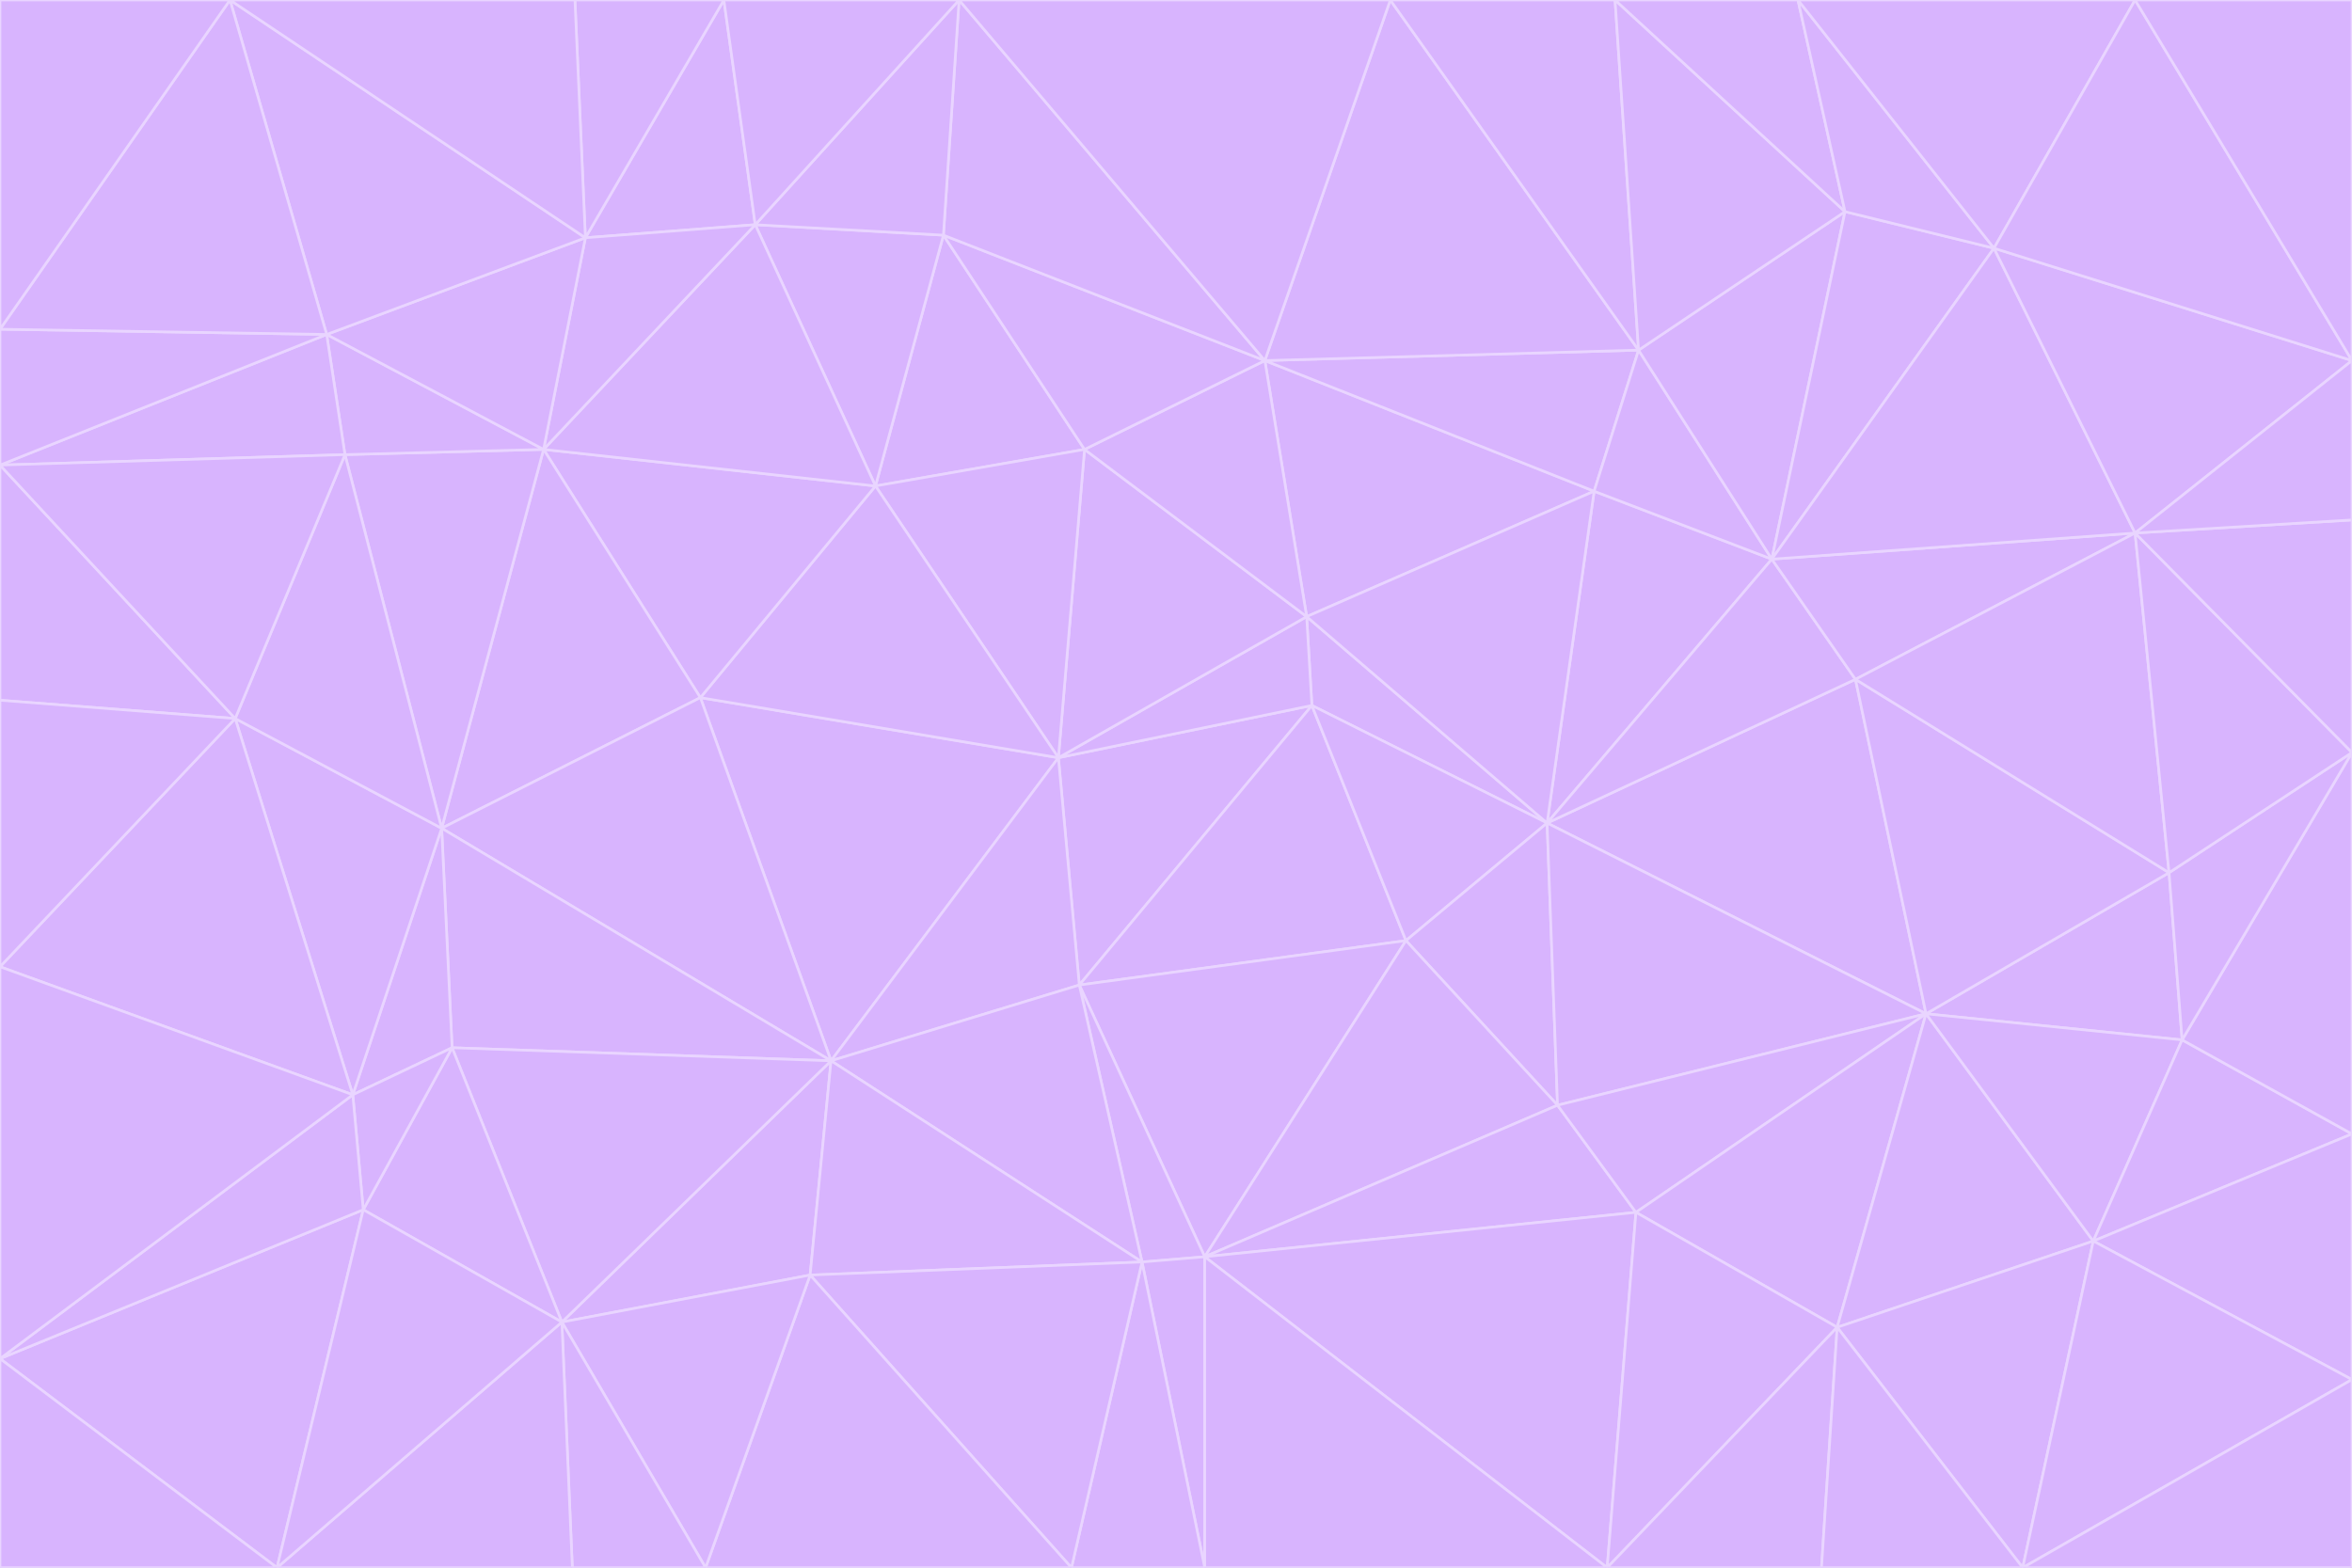 <svg id="visual" viewBox="0 0 900 600" width="900" height="600" xmlns="http://www.w3.org/2000/svg" xmlns:xlink="http://www.w3.org/1999/xlink" version="1.1"><g stroke-width="1" stroke-linejoin="bevel"><path d="M405 290L413 377L502 270Z" fill="#d8b4fe" stroke="#e9d5ff"></path><path d="M413 377L538 360L502 270Z" fill="#d8b4fe" stroke="#e9d5ff"></path><path d="M592 315L500 236L502 270Z" fill="#d8b4fe" stroke="#e9d5ff"></path><path d="M502 270L500 236L405 290Z" fill="#d8b4fe" stroke="#e9d5ff"></path><path d="M538 360L592 315L502 270Z" fill="#d8b4fe" stroke="#e9d5ff"></path><path d="M413 377L461 481L538 360Z" fill="#d8b4fe" stroke="#e9d5ff"></path><path d="M538 360L596 423L592 315Z" fill="#d8b4fe" stroke="#e9d5ff"></path><path d="M413 377L437 483L461 481Z" fill="#d8b4fe" stroke="#e9d5ff"></path><path d="M461 481L596 423L538 360Z" fill="#d8b4fe" stroke="#e9d5ff"></path><path d="M500 236L415 172L405 290Z" fill="#d8b4fe" stroke="#e9d5ff"></path><path d="M268 267L318 406L405 290Z" fill="#d8b4fe" stroke="#e9d5ff"></path><path d="M405 290L318 406L413 377Z" fill="#d8b4fe" stroke="#e9d5ff"></path><path d="M413 377L318 406L437 483Z" fill="#d8b4fe" stroke="#e9d5ff"></path><path d="M610 188L484 138L500 236Z" fill="#d8b4fe" stroke="#e9d5ff"></path><path d="M500 236L484 138L415 172Z" fill="#d8b4fe" stroke="#e9d5ff"></path><path d="M361 90L335 186L415 172Z" fill="#d8b4fe" stroke="#e9d5ff"></path><path d="M415 172L335 186L405 290Z" fill="#d8b4fe" stroke="#e9d5ff"></path><path d="M678 214L610 188L592 315Z" fill="#d8b4fe" stroke="#e9d5ff"></path><path d="M592 315L610 188L500 236Z" fill="#d8b4fe" stroke="#e9d5ff"></path><path d="M335 186L268 267L405 290Z" fill="#d8b4fe" stroke="#e9d5ff"></path><path d="M461 481L626 464L596 423Z" fill="#d8b4fe" stroke="#e9d5ff"></path><path d="M737 388L710 260L592 315Z" fill="#d8b4fe" stroke="#e9d5ff"></path><path d="M215 506L310 488L318 406Z" fill="#d8b4fe" stroke="#e9d5ff"></path><path d="M318 406L310 488L437 483Z" fill="#d8b4fe" stroke="#e9d5ff"></path><path d="M710 260L678 214L592 315Z" fill="#d8b4fe" stroke="#e9d5ff"></path><path d="M610 188L627 134L484 138Z" fill="#d8b4fe" stroke="#e9d5ff"></path><path d="M678 214L627 134L610 188Z" fill="#d8b4fe" stroke="#e9d5ff"></path><path d="M737 388L592 315L596 423Z" fill="#d8b4fe" stroke="#e9d5ff"></path><path d="M678 214L706 81L627 134Z" fill="#d8b4fe" stroke="#e9d5ff"></path><path d="M484 138L361 90L415 172Z" fill="#d8b4fe" stroke="#e9d5ff"></path><path d="M335 186L208 172L268 267Z" fill="#d8b4fe" stroke="#e9d5ff"></path><path d="M367 0L361 90L484 138Z" fill="#d8b4fe" stroke="#e9d5ff"></path><path d="M437 483L461 600L461 481Z" fill="#d8b4fe" stroke="#e9d5ff"></path><path d="M461 481L615 600L626 464Z" fill="#d8b4fe" stroke="#e9d5ff"></path><path d="M410 600L461 600L437 483Z" fill="#d8b4fe" stroke="#e9d5ff"></path><path d="M310 488L410 600L437 483Z" fill="#d8b4fe" stroke="#e9d5ff"></path><path d="M626 464L737 388L596 423Z" fill="#d8b4fe" stroke="#e9d5ff"></path><path d="M703 508L737 388L626 464Z" fill="#d8b4fe" stroke="#e9d5ff"></path><path d="M208 172L169 317L268 267Z" fill="#d8b4fe" stroke="#e9d5ff"></path><path d="M268 267L169 317L318 406Z" fill="#d8b4fe" stroke="#e9d5ff"></path><path d="M361 90L289 86L335 186Z" fill="#d8b4fe" stroke="#e9d5ff"></path><path d="M615 600L703 508L626 464Z" fill="#d8b4fe" stroke="#e9d5ff"></path><path d="M169 317L173 401L318 406Z" fill="#d8b4fe" stroke="#e9d5ff"></path><path d="M310 488L270 600L410 600Z" fill="#d8b4fe" stroke="#e9d5ff"></path><path d="M289 86L208 172L335 186Z" fill="#d8b4fe" stroke="#e9d5ff"></path><path d="M173 401L215 506L318 406Z" fill="#d8b4fe" stroke="#e9d5ff"></path><path d="M461 600L615 600L461 481Z" fill="#d8b4fe" stroke="#e9d5ff"></path><path d="M215 506L270 600L310 488Z" fill="#d8b4fe" stroke="#e9d5ff"></path><path d="M627 134L532 0L484 138Z" fill="#d8b4fe" stroke="#e9d5ff"></path><path d="M361 90L367 0L289 86Z" fill="#d8b4fe" stroke="#e9d5ff"></path><path d="M277 0L224 91L289 86Z" fill="#d8b4fe" stroke="#e9d5ff"></path><path d="M289 86L224 91L208 172Z" fill="#d8b4fe" stroke="#e9d5ff"></path><path d="M208 172L132 174L169 317Z" fill="#d8b4fe" stroke="#e9d5ff"></path><path d="M173 401L139 463L215 506Z" fill="#d8b4fe" stroke="#e9d5ff"></path><path d="M215 506L219 600L270 600Z" fill="#d8b4fe" stroke="#e9d5ff"></path><path d="M169 317L135 419L173 401Z" fill="#d8b4fe" stroke="#e9d5ff"></path><path d="M90 275L135 419L169 317Z" fill="#d8b4fe" stroke="#e9d5ff"></path><path d="M532 0L367 0L484 138Z" fill="#d8b4fe" stroke="#e9d5ff"></path><path d="M763 95L706 81L678 214Z" fill="#d8b4fe" stroke="#e9d5ff"></path><path d="M627 134L618 0L532 0Z" fill="#d8b4fe" stroke="#e9d5ff"></path><path d="M817 204L678 214L710 260Z" fill="#d8b4fe" stroke="#e9d5ff"></path><path d="M135 419L139 463L173 401Z" fill="#d8b4fe" stroke="#e9d5ff"></path><path d="M615 600L697 600L703 508Z" fill="#d8b4fe" stroke="#e9d5ff"></path><path d="M835 398L830 334L737 388Z" fill="#d8b4fe" stroke="#e9d5ff"></path><path d="M706 81L618 0L627 134Z" fill="#d8b4fe" stroke="#e9d5ff"></path><path d="M106 600L219 600L215 506Z" fill="#d8b4fe" stroke="#e9d5ff"></path><path d="M125 128L132 174L208 172Z" fill="#d8b4fe" stroke="#e9d5ff"></path><path d="M801 475L737 388L703 508Z" fill="#d8b4fe" stroke="#e9d5ff"></path><path d="M737 388L830 334L710 260Z" fill="#d8b4fe" stroke="#e9d5ff"></path><path d="M774 600L801 475L703 508Z" fill="#d8b4fe" stroke="#e9d5ff"></path><path d="M830 334L817 204L710 260Z" fill="#d8b4fe" stroke="#e9d5ff"></path><path d="M132 174L90 275L169 317Z" fill="#d8b4fe" stroke="#e9d5ff"></path><path d="M0 520L106 600L139 463Z" fill="#d8b4fe" stroke="#e9d5ff"></path><path d="M367 0L277 0L289 86Z" fill="#d8b4fe" stroke="#e9d5ff"></path><path d="M224 91L125 128L208 172Z" fill="#d8b4fe" stroke="#e9d5ff"></path><path d="M801 475L835 398L737 388Z" fill="#d8b4fe" stroke="#e9d5ff"></path><path d="M817 204L763 95L678 214Z" fill="#d8b4fe" stroke="#e9d5ff"></path><path d="M706 81L688 0L618 0Z" fill="#d8b4fe" stroke="#e9d5ff"></path><path d="M88 0L125 128L224 91Z" fill="#d8b4fe" stroke="#e9d5ff"></path><path d="M0 178L0 268L90 275Z" fill="#d8b4fe" stroke="#e9d5ff"></path><path d="M763 95L688 0L706 81Z" fill="#d8b4fe" stroke="#e9d5ff"></path><path d="M277 0L220 0L224 91Z" fill="#d8b4fe" stroke="#e9d5ff"></path><path d="M697 600L774 600L703 508Z" fill="#d8b4fe" stroke="#e9d5ff"></path><path d="M801 475L900 434L835 398Z" fill="#d8b4fe" stroke="#e9d5ff"></path><path d="M900 434L900 288L835 398Z" fill="#d8b4fe" stroke="#e9d5ff"></path><path d="M835 398L900 288L830 334Z" fill="#d8b4fe" stroke="#e9d5ff"></path><path d="M830 334L900 288L817 204Z" fill="#d8b4fe" stroke="#e9d5ff"></path><path d="M817 204L900 138L763 95Z" fill="#d8b4fe" stroke="#e9d5ff"></path><path d="M0 520L139 463L135 419Z" fill="#d8b4fe" stroke="#e9d5ff"></path><path d="M139 463L106 600L215 506Z" fill="#d8b4fe" stroke="#e9d5ff"></path><path d="M900 528L900 434L801 475Z" fill="#d8b4fe" stroke="#e9d5ff"></path><path d="M900 288L900 199L817 204Z" fill="#d8b4fe" stroke="#e9d5ff"></path><path d="M763 95L817 0L688 0Z" fill="#d8b4fe" stroke="#e9d5ff"></path><path d="M90 275L0 370L135 419Z" fill="#d8b4fe" stroke="#e9d5ff"></path><path d="M0 268L0 370L90 275Z" fill="#d8b4fe" stroke="#e9d5ff"></path><path d="M0 178L132 174L125 128Z" fill="#d8b4fe" stroke="#e9d5ff"></path><path d="M0 178L90 275L132 174Z" fill="#d8b4fe" stroke="#e9d5ff"></path><path d="M900 199L900 138L817 204Z" fill="#d8b4fe" stroke="#e9d5ff"></path><path d="M774 600L900 528L801 475Z" fill="#d8b4fe" stroke="#e9d5ff"></path><path d="M900 138L817 0L763 95Z" fill="#d8b4fe" stroke="#e9d5ff"></path><path d="M0 126L0 178L125 128Z" fill="#d8b4fe" stroke="#e9d5ff"></path><path d="M220 0L88 0L224 91Z" fill="#d8b4fe" stroke="#e9d5ff"></path><path d="M0 370L0 520L135 419Z" fill="#d8b4fe" stroke="#e9d5ff"></path><path d="M88 0L0 126L125 128Z" fill="#d8b4fe" stroke="#e9d5ff"></path><path d="M774 600L900 600L900 528Z" fill="#d8b4fe" stroke="#e9d5ff"></path><path d="M0 520L0 600L106 600Z" fill="#d8b4fe" stroke="#e9d5ff"></path><path d="M900 138L900 0L817 0Z" fill="#d8b4fe" stroke="#e9d5ff"></path><path d="M88 0L0 0L0 126Z" fill="#d8b4fe" stroke="#e9d5ff"></path></g></svg>